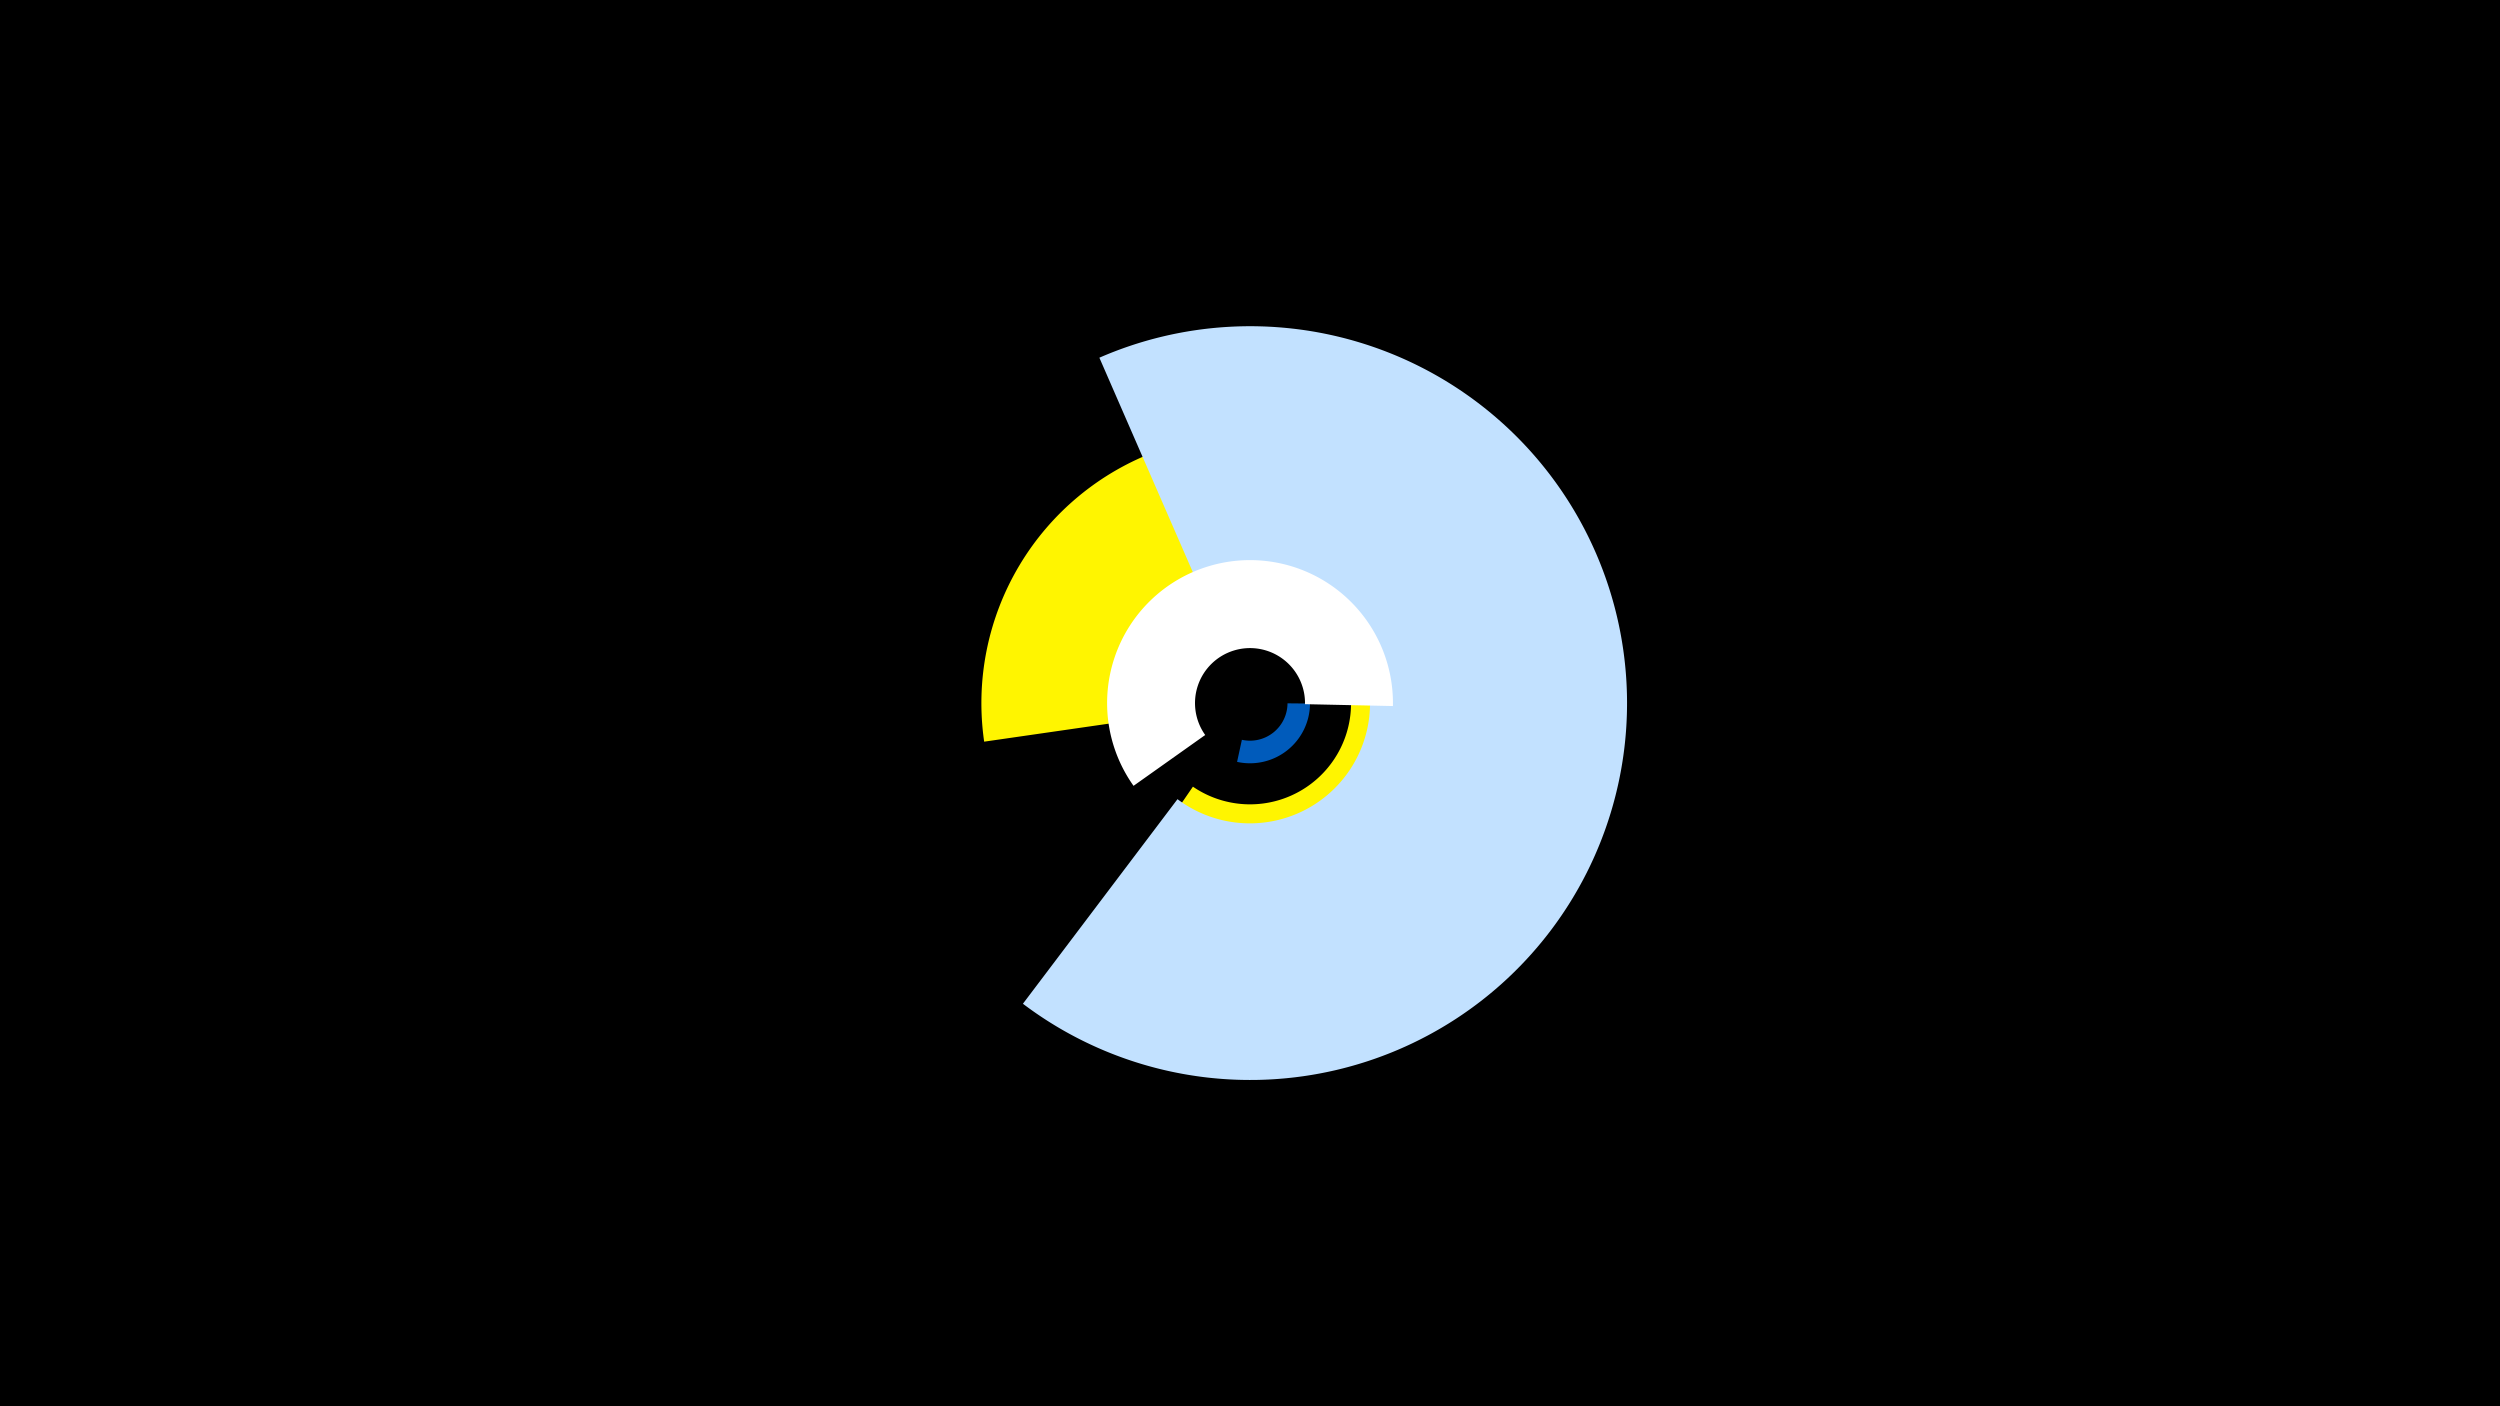<svg width="1200" height="675" viewBox="-500 -500 1200 675" xmlns="http://www.w3.org/2000/svg"><title>19611-10200776833</title><path d="M-500-500h1200v675h-1200z" fill="#000"/><path d="M-27.6-144a129 129 0 1 1 54.7 87.9l45.5-66.3a48.5 48.5 0 1 0-20.6-33.1z" fill="#fff500"/><path d="M27.7-328.3a180.9 180.9 0 1 1-36.7 310.1l74.2-98.2a57.7 57.7 0 1 0 11.7-99z" fill="#c2e1ff"/><path d="M128.8-162.3a28.8 28.8 0 0 1-35 28l2.3-10.6a18 18 0 0 0 21.9-17.5z" fill="#005bbb"/><path d="M44.1-122.8a68.6 68.6 0 1 1 124.5-38.3l-42.2-0.9a26.4 26.4 0 1 0-47.9 14.8z" fill="#fff"/></svg>